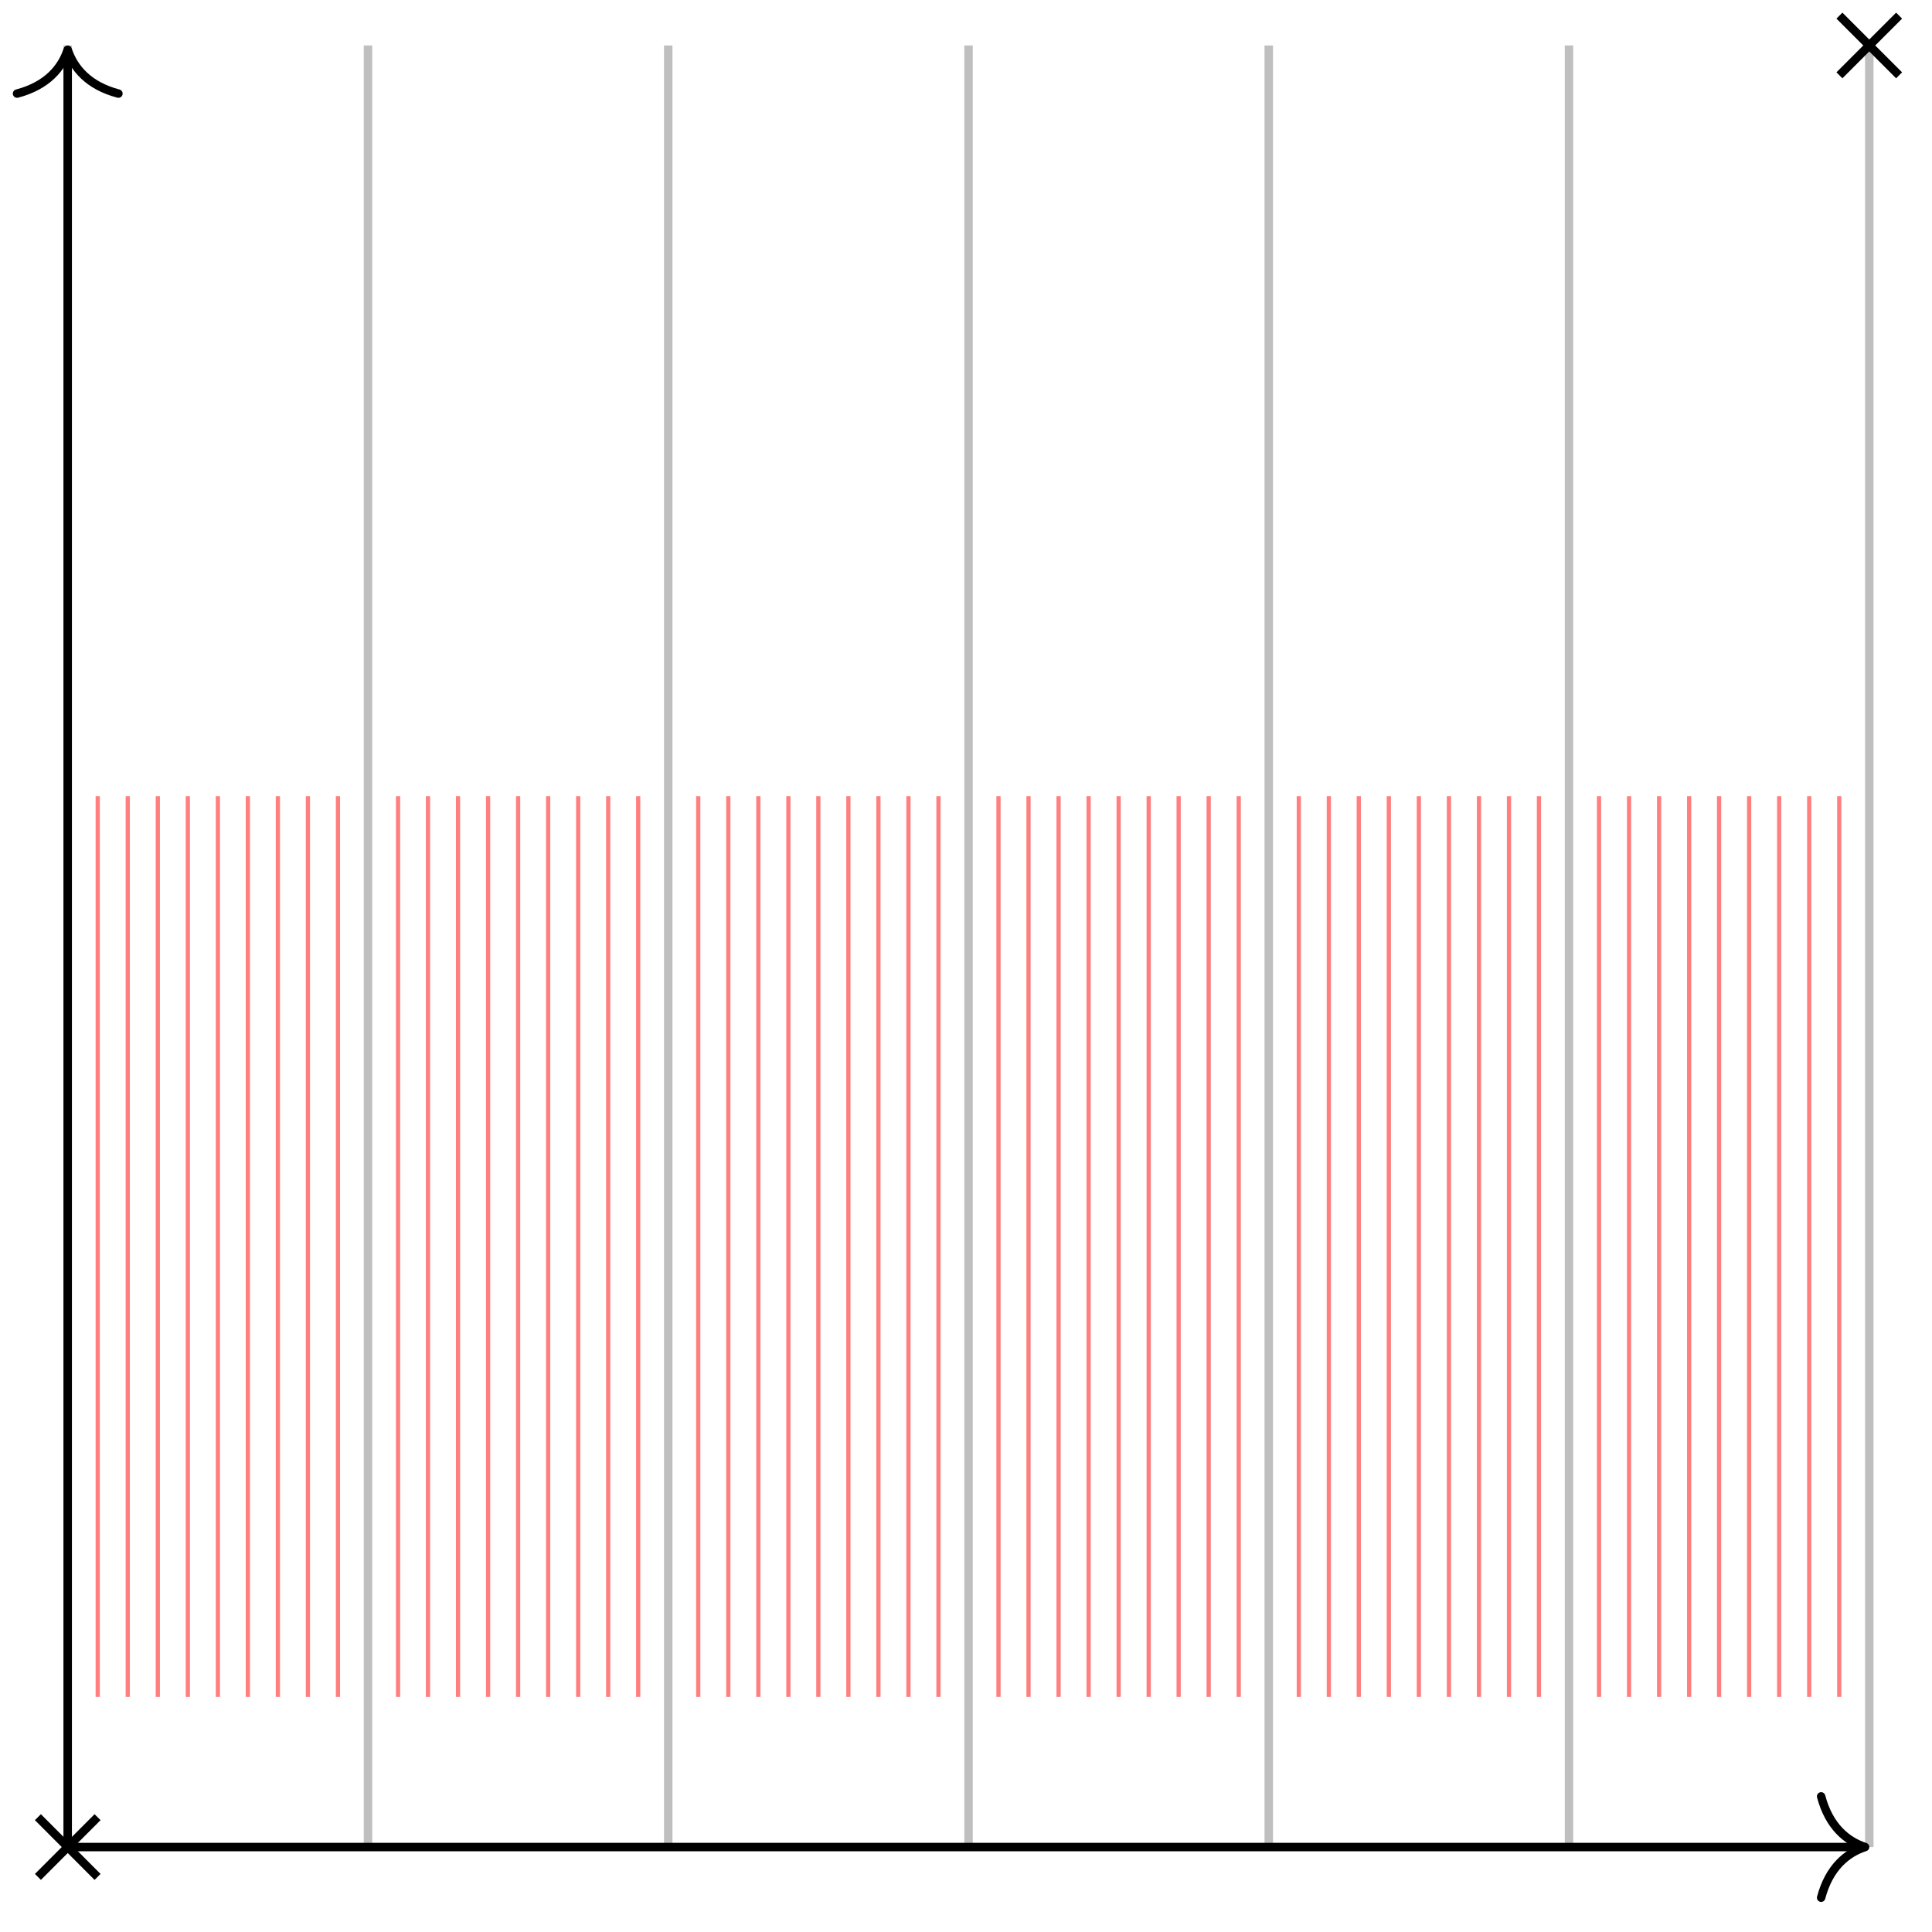 <svg xmlns="http://www.w3.org/2000/svg" width="91.198" height="91.19"><defs><clipPath id="a"><path d="M0 80h11v10.785H0Zm0 0"/></clipPath><clipPath id="b"><path d="M81 0h9.797v10H81Zm0 0"/></clipPath></defs><path fill="none" stroke="#FF7F7F" stroke-miterlimit="10" stroke-width=".199" d="M4.613 80.102v-42.52M6.031 80.102v-42.52M7.45 80.102v-42.52M8.867 80.102v-42.52M10.285 80.102v-42.52M11.7 80.102v-42.52M13.117 80.102v-42.52M14.535 80.102v-42.52M15.953 80.102v-42.52M18.79 80.102v-42.52M20.203 80.102v-42.52M21.621 80.102v-42.52M23.04 80.102v-42.52M24.457 80.102v-42.52M25.875 80.102v-42.52M27.293 80.102v-42.52M28.71 80.102v-42.52M30.125 80.102v-42.52M32.96 80.102v-42.52M34.379 80.102v-42.52M35.797 80.102v-42.52M37.215 80.102v-42.52M38.629 80.102v-42.52M40.047 80.102v-42.52M41.465 80.102v-42.52M42.883 80.102v-42.52M44.3 80.102v-42.52M47.133 80.102v-42.52M48.55 80.102v-42.52M49.969 80.102v-42.52M51.387 80.102v-42.52M52.805 80.102v-42.52M54.223 80.102v-42.52M55.637 80.102v-42.52M57.055 80.102v-42.52M58.473 80.102v-42.52M61.309 80.102v-42.52M62.727 80.102v-42.52M64.14 80.102v-42.52M65.559 80.102v-42.52M66.977 80.102v-42.52M68.395 80.102v-42.52M69.813 80.102v-42.52M71.23 80.102v-42.52M72.645 80.102v-42.52M75.48 80.102v-42.52M76.898 80.102v-42.52M78.316 80.102v-42.52M79.734 80.102v-42.52M81.148 80.102v-42.52M82.566 80.102v-42.52M83.984 80.102v-42.52M85.402 80.102v-42.52M86.82 80.102v-42.52"/><path fill="none" stroke="#BFBFBF" stroke-miterlimit="10" stroke-width=".399" d="M3.195 87.188V2.147M17.371 87.188V2.147M31.543 87.188V2.147M45.719 87.188V2.147M59.89 87.188V2.147M74.063 87.188V2.147M88.238 87.188V2.147"/><path fill="none" stroke="#000" stroke-miterlimit="10" stroke-width=".399" d="M3.195 87.188H87.84"/><path fill="none" stroke="#000" stroke-linecap="round" stroke-linejoin="round" stroke-miterlimit="10" stroke-width=".399" d="M85.965 84.797c.379 1.433 1.222 2.11 2.074 2.39-.852.278-1.695.958-2.074 2.391"/><path fill="none" stroke="#000" stroke-miterlimit="10" stroke-width=".399" d="M3.195 87.188V2.546"/><path fill="none" stroke="#000" stroke-linecap="round" stroke-linejoin="round" stroke-miterlimit="10" stroke-width=".399" d="M.805 4.418c1.437-.379 2.113-1.223 2.39-2.07.282.847.957 1.691 2.395 2.07"/><g clip-path="url(#a)"><path fill="none" stroke="#000" stroke-miterlimit="10" stroke-width=".399" d="m1.79 88.598 2.815-2.82m-2.816 0 2.816 2.82"/></g><g clip-path="url(#b)"><path fill="none" stroke="#000" stroke-miterlimit="10" stroke-width=".399" d="M86.828 3.555 89.645.738m-2.817 0 2.817 2.817"/></g></svg>